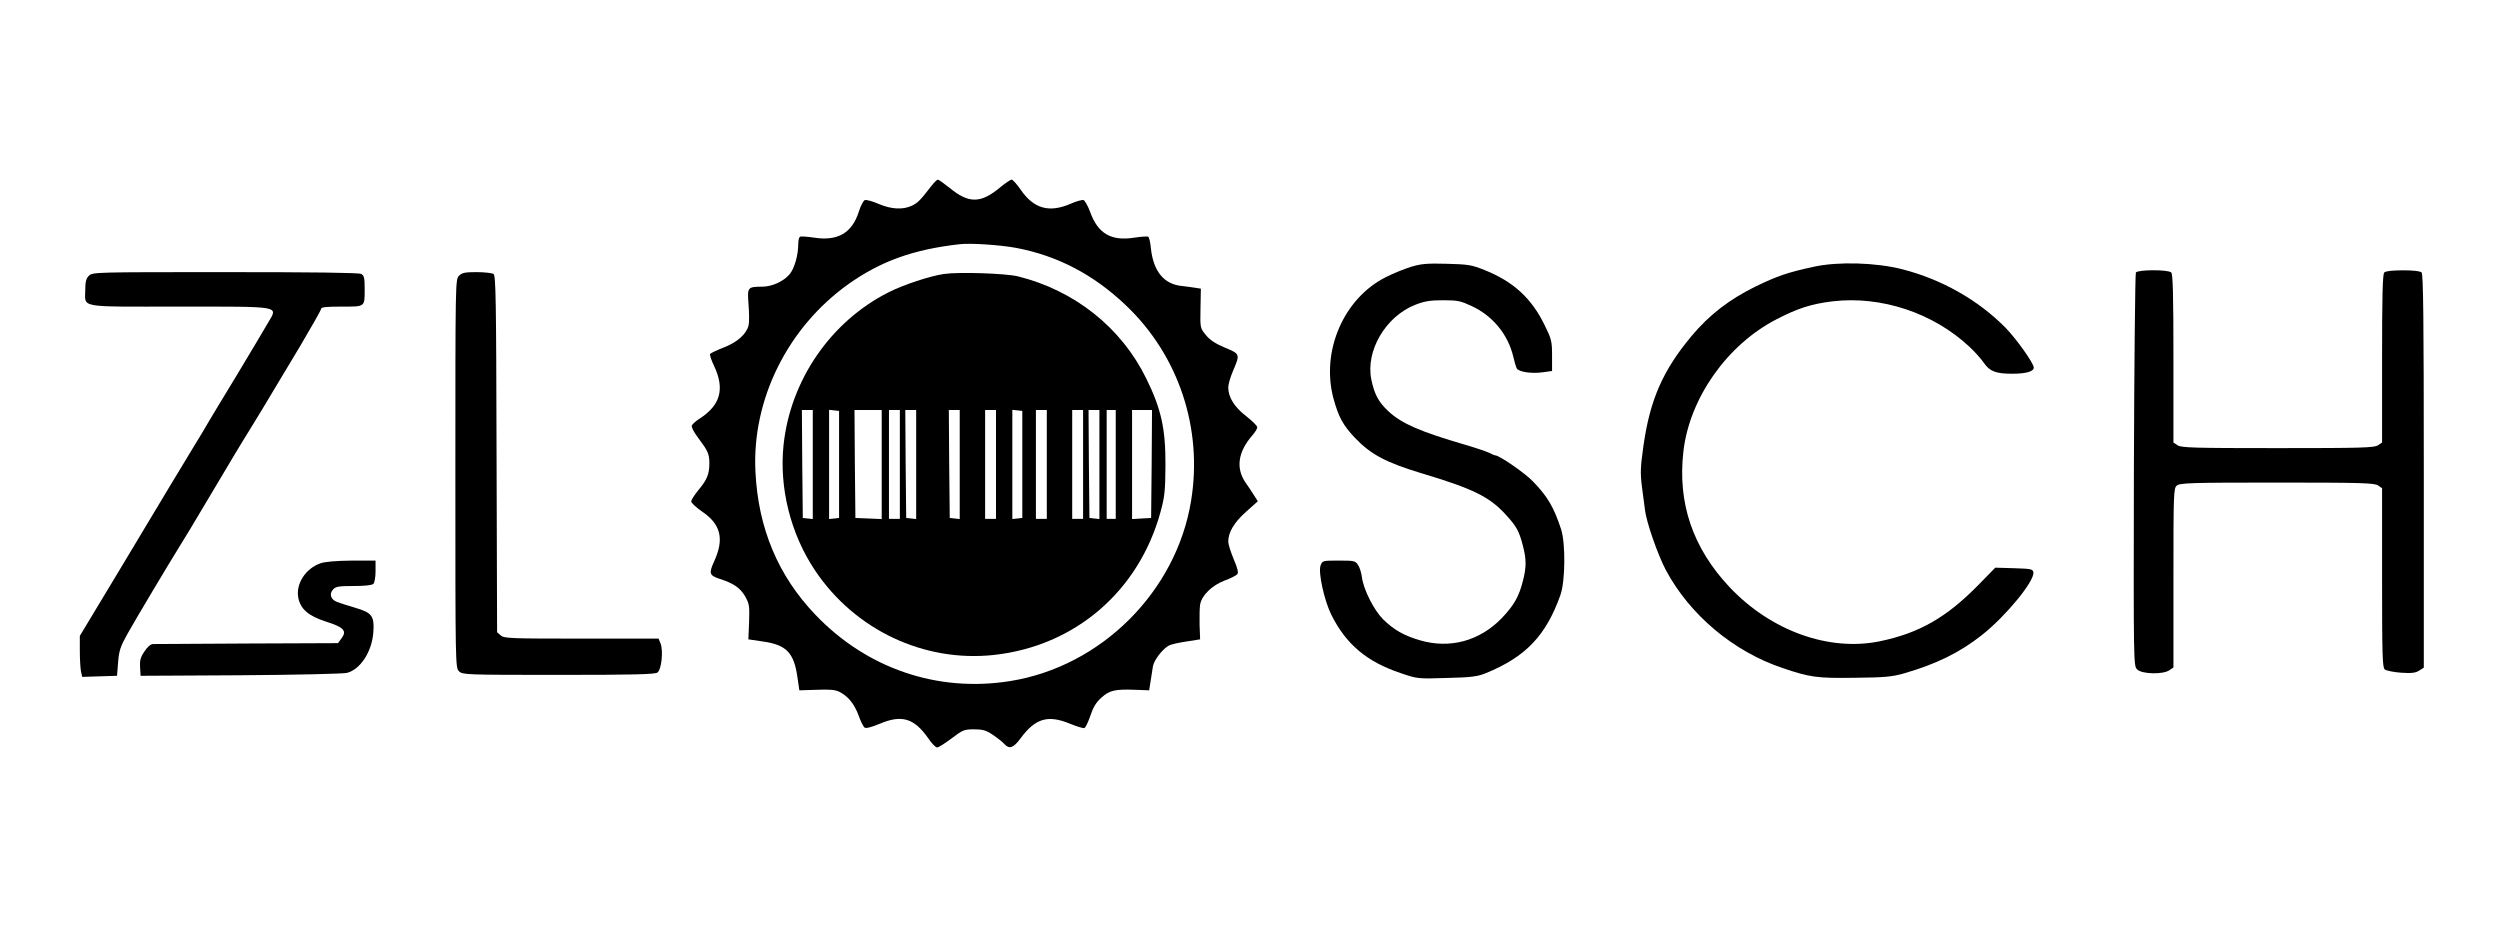 <?xml version="1.0" standalone="no"?>
<!DOCTYPE svg PUBLIC "-//W3C//DTD SVG 20010904//EN"
 "http://www.w3.org/TR/2001/REC-SVG-20010904/DTD/svg10.dtd">
<svg version="1.0" xmlns="http://www.w3.org/2000/svg"
 width="1378pt" height="511pt" viewBox="0 0 1378 511"
 preserveAspectRatio="xMidYMid meet">
<g transform="translate(0,511) scale(0.1,-0.1)"
fill="#000000" stroke="none">
<path d="M5133 4084 c-61 -79 -74 -92 -107 -108 -50 -23 -112 -20 -183 10 -34
15 -68 24 -76 21 -8 -3 -23 -31 -33 -63 -37 -118 -116 -164 -246 -144 -38 6
-74 8 -79 5 -5 -4 -9 -21 -9 -40 0 -61 -21 -135 -48 -167 -33 -39 -95 -67
-147 -68 -86 -1 -86 -1 -79 -100 4 -48 4 -100 0 -114 -12 -48 -63 -93 -136
-121 -39 -15 -72 -31 -76 -36 -3 -5 7 -35 22 -66 60 -127 35 -216 -79 -290
-21 -13 -40 -30 -44 -39 -3 -8 12 -37 35 -67 54 -72 62 -89 62 -141 0 -59 -13
-91 -61 -148 -21 -26 -39 -53 -39 -62 0 -8 27 -33 59 -55 105 -71 124 -152 67
-276 -30 -66 -26 -77 32 -96 75 -24 111 -49 138 -94 24 -43 26 -52 23 -143
l-4 -96 81 -12 c128 -18 170 -62 189 -194 l11 -75 96 3 c73 3 103 0 126 -12
48 -25 80 -65 104 -128 11 -32 26 -62 33 -68 8 -6 34 0 85 21 120 51 188 30
264 -77 20 -30 43 -54 51 -54 8 0 44 23 80 50 62 47 70 50 124 50 47 0 66 -5
103 -30 24 -16 53 -39 63 -50 28 -31 50 -24 90 30 81 110 150 131 270 82 39
-16 75 -27 82 -25 7 3 21 33 33 68 15 46 32 74 60 99 45 41 76 48 185 44 l79
-3 8 50 c4 28 10 65 13 83 6 34 53 95 88 114 11 6 54 16 96 22 l76 12 -3 80
c-1 43 0 94 3 112 9 51 66 106 135 132 33 12 64 28 70 35 7 9 2 32 -20 83 -16
39 -30 82 -30 96 0 52 32 106 98 165 l65 58 -19 30 c-10 17 -32 49 -48 72 -55
79 -43 169 35 259 16 18 29 39 29 47 0 8 -28 35 -61 61 -65 50 -99 104 -99
159 0 17 12 57 26 90 40 93 40 94 -45 129 -54 23 -82 42 -105 70 -31 38 -31
39 -29 147 l2 108 -32 5 c-18 3 -51 7 -75 10 -96 10 -154 80 -168 204 -3 34
-10 65 -15 67 -4 3 -39 1 -77 -5 -127 -20 -200 22 -243 141 -12 33 -29 63 -36
66 -7 3 -41 -6 -74 -21 -117 -50 -201 -26 -273 78 -21 31 -44 56 -50 56 -6 0
-34 -19 -61 -41 -110 -92 -175 -92 -283 -3 -30 24 -58 44 -63 44 -4 0 -21 -16
-36 -36z m466 -340 c229 -43 429 -147 608 -318 290 -276 424 -678 358 -1078
-82 -500 -496 -912 -997 -992 -399 -64 -789 68 -1073 365 -206 215 -316 477
-331 789 -20 397 177 794 511 1033 179 127 358 192 615 221 59 7 221 -4 309
-20z"/>
<path d="M5204 3600 c-77 -11 -223 -59 -306 -101 -319 -161 -541 -484 -579
-841 -25 -237 39 -492 174 -693 220 -328 601 -507 986 -465 447 49 799 352
918 789 23 84 26 117 27 256 1 201 -23 311 -106 479 -137 280 -394 485 -708
563 -68 16 -323 25 -406 13z m-724 -1051 l0 -300 -27 3 -28 3 -3 298 -2 297
30 0 30 0 0 -301z m145 1 l0 -295 -27 -3 -28 -3 0 301 0 301 28 -3 27 -3 0
-295z m235 0 l0 -301 -72 3 -73 3 -3 298 -2 297 75 0 75 0 0 -300z m100 0 l0
-300 -30 0 -30 0 0 300 0 300 30 0 30 0 0 -300z m90 -1 l0 -300 -27 3 -28 3
-3 298 -2 297 30 0 30 0 0 -301z m240 0 l0 -300 -27 3 -28 3 -3 298 -2 297 30
0 30 0 0 -301z m200 1 l0 -300 -30 0 -30 0 0 300 0 300 30 0 30 0 0 -300z
m145 0 l0 -295 -28 -3 -27 -3 0 301 0 301 28 -3 27 -3 0 -295z m135 0 l0 -300
-30 0 -30 0 0 300 0 300 30 0 30 0 0 -300z m200 0 l0 -300 -30 0 -30 0 0 300
0 300 30 0 30 0 0 -300z m90 -1 l0 -300 -27 3 -28 3 -3 298 -2 297 30 0 30 0
0 -301z m90 1 l0 -300 -25 0 -25 0 0 300 0 300 25 0 25 0 0 -300z m198 3 l-3
-298 -52 -3 -53 -3 0 300 0 301 55 0 55 0 -2 -297z"/>
<path d="M7780 3640 c-36 -11 -99 -36 -140 -57 -233 -116 -360 -408 -290 -669
28 -102 52 -147 118 -217 88 -92 171 -136 362 -194 291 -87 380 -131 471 -231
59 -65 72 -89 93 -169 20 -77 20 -119 0 -196 -22 -87 -49 -133 -116 -204 -122
-126 -286 -171 -452 -122 -89 26 -144 58 -203 116 -51 52 -107 163 -116 231
-3 23 -12 54 -21 67 -15 24 -22 25 -106 25 -89 0 -91 0 -101 -27 -14 -37 20
-192 59 -271 81 -163 196 -260 382 -322 93 -32 95 -32 254 -27 135 3 170 8
215 26 220 90 332 206 412 431 27 75 29 284 4 362 -40 122 -75 182 -156 265
-44 46 -185 143 -207 143 -4 0 -19 6 -33 14 -15 7 -76 28 -135 45 -246 72
-348 116 -421 184 -54 50 -77 93 -94 174 -33 159 79 349 242 413 52 20 82 25
154 25 81 0 97 -4 159 -33 115 -54 198 -156 227 -277 6 -27 15 -57 19 -65 10
-20 81 -31 144 -22 l51 7 0 85 c0 79 -3 91 -42 170 -72 147 -172 238 -329 301
-72 29 -91 32 -209 35 -107 3 -141 0 -195 -16z"/>
<path d="M9999 3640 c-147 -32 -200 -50 -324 -110 -144 -71 -254 -156 -351
-272 -158 -189 -229 -351 -265 -603 -17 -120 -18 -152 -9 -225 6 -47 14 -105
17 -130 8 -69 70 -246 115 -332 132 -247 372 -449 643 -540 150 -51 190 -57
395 -54 168 2 206 5 274 24 179 52 307 114 432 213 130 103 289 296 282 344
-3 18 -11 20 -106 23 l-104 3 -92 -94 c-177 -181 -328 -267 -546 -312 -280
-57 -599 58 -826 298 -204 217 -288 464 -255 750 34 293 241 587 513 727 115
60 193 85 308 99 269 32 557 -64 756 -251 29 -27 64 -66 79 -88 32 -47 67 -60
156 -60 76 0 119 12 119 34 0 24 -95 157 -155 219 -152 154 -352 267 -570 323
-145 37 -353 43 -486 14z"/>
<path d="M11773 3608 c-4 -7 -9 -498 -11 -1090 -2 -1069 -2 -1078 18 -1098 26
-26 143 -29 178 -4 l22 15 0 493 c0 465 1 494 18 509 17 15 70 17 553 17 468
0 537 -2 557 -16 l22 -15 0 -493 c0 -432 2 -495 15 -506 9 -7 49 -15 90 -18
58 -4 80 -1 100 12 l25 16 0 1083 c0 829 -3 1086 -12 1095 -8 8 -46 12 -103
12 -57 0 -95 -4 -103 -12 -9 -9 -12 -128 -12 -474 l0 -463 -22 -15 c-20 -14
-89 -16 -553 -16 -464 0 -533 2 -553 16 l-22 15 0 463 c0 346 -3 465 -12 474
-17 17 -184 16 -195 0z"/>
<path d="M490 3590 c-15 -15 -20 -33 -20 -76 0 -103 -49 -94 515 -94 576 0
547 5 493 -88 -18 -32 -95 -160 -171 -287 -77 -126 -147 -243 -157 -260 -9
-16 -48 -82 -87 -145 -38 -63 -97 -160 -130 -215 -33 -55 -157 -262 -276 -460
l-217 -360 0 -81 c0 -45 3 -96 6 -113 l7 -32 96 3 96 3 6 75 c5 64 13 87 51
155 45 81 229 389 298 500 21 33 71 116 111 184 41 69 85 143 99 166 14 23 45
75 69 116 24 41 72 119 106 174 34 55 83 136 109 180 26 44 99 166 162 270 62
105 114 196 114 203 0 9 30 12 114 12 131 0 126 -4 126 100 0 58 -3 71 -19 80
-13 7 -266 10 -750 10 -718 0 -731 0 -751 -20z"/>
<path d="M2530 3590 c-20 -20 -20 -33 -20 -1090 0 -1057 0 -1070 20 -1090 19
-19 33 -20 548 -20 416 0 532 3 546 13 22 16 33 119 17 160 l-11 27 -424 0
c-389 0 -426 1 -445 17 l-21 18 -3 983 c-2 861 -4 984 -17 992 -8 5 -50 10
-92 10 -65 0 -81 -3 -98 -20z"/>
<path d="M1766 2005 c-82 -29 -136 -113 -122 -189 12 -63 56 -101 152 -132 99
-31 118 -51 86 -93 l-19 -26 -499 -2 c-274 -2 -509 -3 -520 -3 -14 0 -31 -15
-48 -41 -22 -32 -26 -50 -24 -87 l3 -47 550 3 c303 2 567 8 587 13 75 19 139
118 146 226 6 88 -8 106 -100 133 -40 12 -85 26 -100 32 -35 13 -45 44 -22 69
15 16 31 19 114 19 61 0 100 4 108 12 7 7 12 38 12 70 l0 58 -132 0 c-87 -1
-147 -6 -172 -15z"/>
</g>
</svg>
